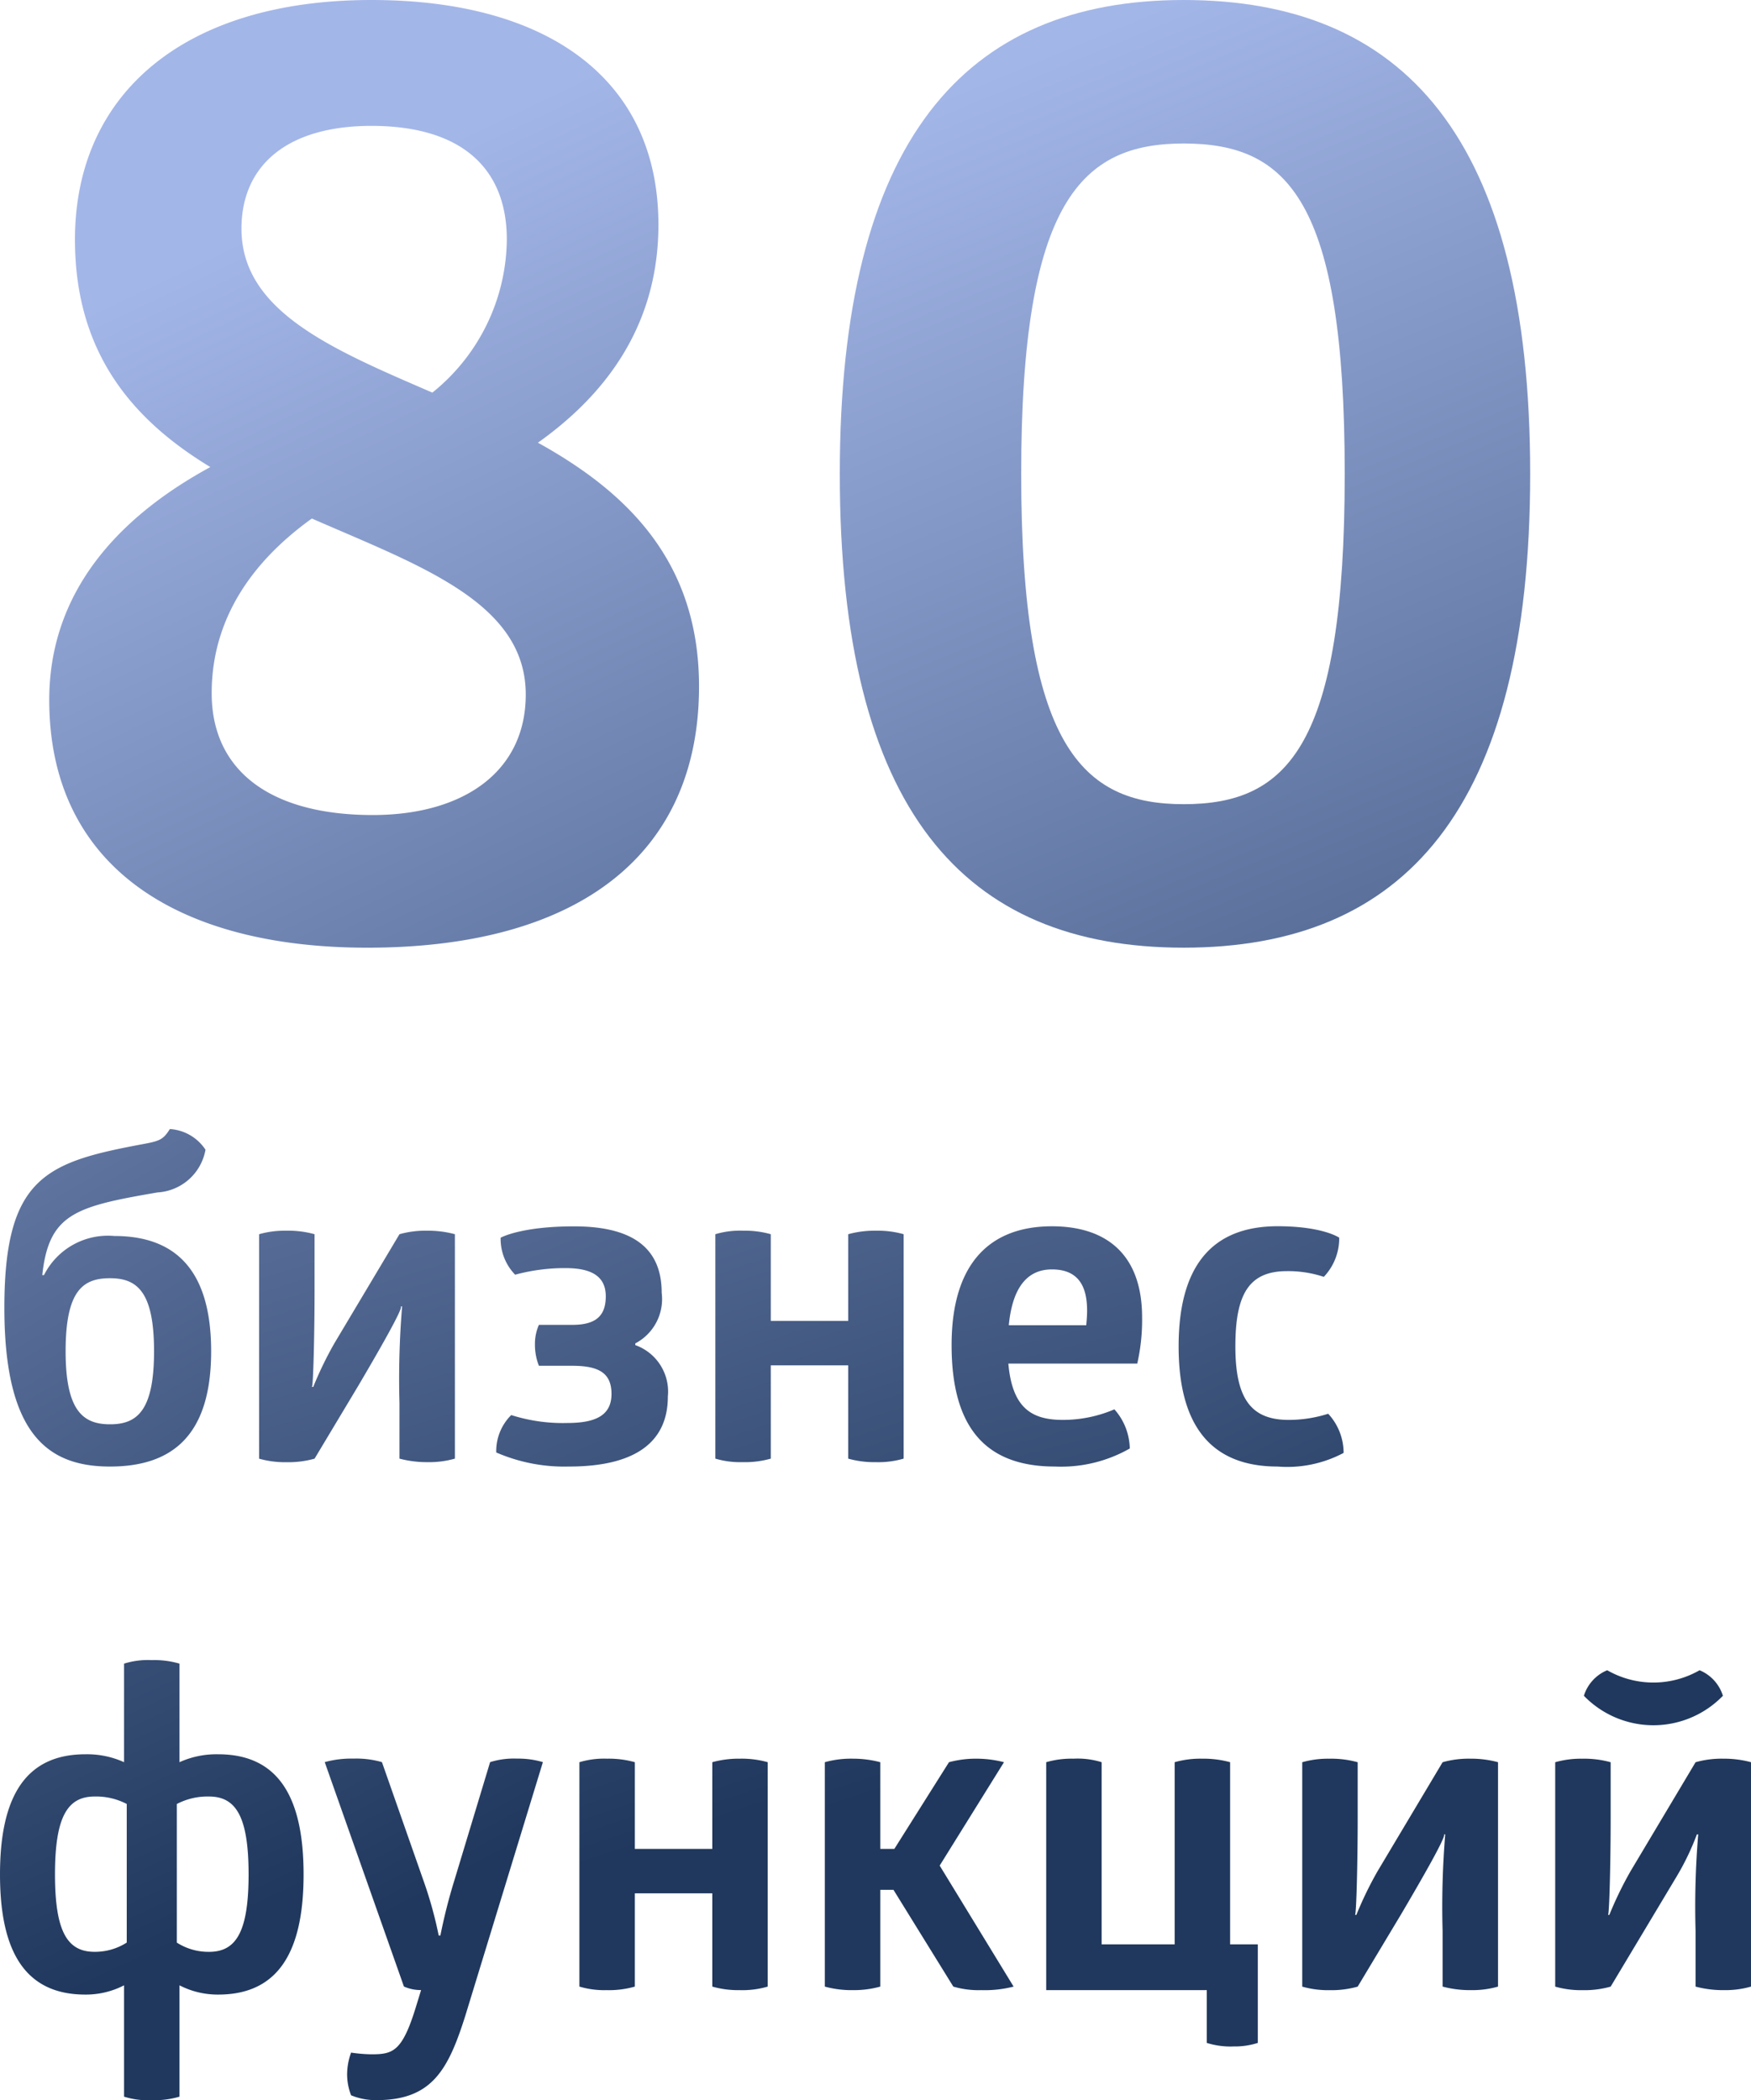 <svg xmlns="http://www.w3.org/2000/svg" xmlns:xlink="http://www.w3.org/1999/xlink" width="103.48" height="124.101" viewBox="0 0 103.48 124.101"><defs><linearGradient id="a" x1="0.939" y1="1.951" x2="0.383" y2="0.224" gradientUnits="objectBoundingBox"><stop offset="0.004" stop-color="#20385d"/><stop offset="1" stop-color="#a3b6e8"/></linearGradient><linearGradient id="b" x1="0.883" y1="1.767" x2="0.361" y2="0.04" xlink:href="#a"/><linearGradient id="c" x1="1.22" y1="2.396" x2="-0.526" y2="-2.452" xlink:href="#a"/><linearGradient id="d" x1="1.111" y1="2.844" x2="-0.732" y2="-4.224" xlink:href="#a"/><linearGradient id="e" x1="1.094" y1="2.568" x2="-1.01" y2="-4.241" xlink:href="#a"/><linearGradient id="f" x1="1.024" y1="2.433" x2="-0.893" y2="-4.635" xlink:href="#a"/><linearGradient id="g" x1="0.971" y1="2.152" x2="-0.924" y2="-4.657" xlink:href="#a"/><linearGradient id="h" x1="1.012" y1="1.96" x2="-1.176" y2="-4.849" xlink:href="#a"/><linearGradient id="i" x1="0.56" y1="0.674" x2="-0.629" y2="-3.044" xlink:href="#a"/><linearGradient id="j" x1="0.527" y1="0.405" x2="-1.127" y2="-4.386" xlink:href="#a"/><linearGradient id="k" x1="0.468" y1="0.381" x2="-1.449" y2="-6.687" xlink:href="#a"/><linearGradient id="l" x1="0.383" y1="0.162" x2="-1.53" y2="-6.906" xlink:href="#a"/><linearGradient id="m" x1="0.302" y1="-0.033" x2="-1.404" y2="-5.718" xlink:href="#a"/><linearGradient id="n" x1="0.297" y1="-0.28" x2="-1.547" y2="-7.348" xlink:href="#a"/><linearGradient id="o" x1="0.237" y1="-0.092" x2="-1.607" y2="-5.206" xlink:href="#a"/></defs><g transform="translate(-1302.222 -130.432)"><path d="M1305.132,171.793c0-7.041,4.96-11.281,9.52-13.761-4.48-2.719-8-6.639-8-13.44,0-8.641,6.48-14.16,17.52-14.16,10.48,0,16.961,4.72,16.961,13.28,0,6.32-3.52,10.32-7.12,12.88,5.2,2.881,9.52,6.961,9.52,14.4,0,10-7.2,15.441-19.6,15.441C1312.492,186.433,1305.132,181.473,1305.132,171.793Zm28.161-.32c0-5.441-6.241-7.6-12.641-10.4-2.56,1.84-5.92,5.12-5.92,10.321,0,4.56,3.44,7.2,9.521,7.2C1329.612,178.593,1333.293,176.033,1333.293,171.473Zm-16.8-27.522c0,4.881,5.36,7.121,11.281,9.681a11.736,11.736,0,0,0,4.4-9.04c0-4.321-2.8-6.721-8-6.721C1319.213,137.871,1316.492,140.191,1316.492,143.951Z" fill="url(#a)"/><path d="M1351.852,158.432c0-19.68,7.36-28,20.32-28s20.48,8.08,20.48,28-7.52,28-20.48,28S1351.852,178.353,1351.852,158.432Zm10.72,0c0,16.081,3.6,19.521,9.6,19.521,6.16,0,9.52-3.44,9.52-19.521,0-16.161-3.36-19.52-9.52-19.52C1366.172,138.912,1362.572,142.271,1362.572,158.432Z" fill="url(#b)"/><path d="M1310.7,198.034c.962-.181,1.17-.26,1.56-.884a2.721,2.721,0,0,1,2.106,1.222,3.062,3.062,0,0,1-2.834,2.523c-4.836.832-6.422,1.248-6.812,4.888h.1a4.232,4.232,0,0,1,4.16-2.314c3.432,0,5.72,1.82,5.72,6.812s-2.314,6.812-5.98,6.812-6.24-1.9-6.24-9.386C1302.482,199.959,1304.978,199.1,1310.7,198.034Zm-4.6,12.247c0,3.535,1.04,4.316,2.626,4.316s2.6-.781,2.6-4.316-1.014-4.316-2.6-4.316S1306.1,206.666,1306.1,210.281Z" fill="url(#c)"/><path d="M1327.468,203.156a6.122,6.122,0,0,1,1.638.208v13.261a5.489,5.489,0,0,1-1.586.208,6.3,6.3,0,0,1-1.69-.208v-3.3a51.731,51.731,0,0,1,.156-5.693h-.078c.181.052-1.326,2.678-2.523,4.706l-2.573,4.29a5.757,5.757,0,0,1-1.664.208,5.58,5.58,0,0,1-1.613-.208V203.364a5.493,5.493,0,0,1,1.587-.208,5.849,5.849,0,0,1,1.69.208v3.328c0,2.575-.078,5.669-.157,5.695h.079a21.415,21.415,0,0,1,1.248-2.574l3.848-6.449A5.666,5.666,0,0,1,1327.468,203.156Z" fill="url(#d)"/><path d="M1336.152,202.9c3.614,0,5.174,1.4,5.174,3.926a2.958,2.958,0,0,1-1.56,2.991v.1a2.916,2.916,0,0,1,1.924,3.042c0,2.418-1.56,4.134-5.851,4.134a10.092,10.092,0,0,1-4.29-.832,3,3,0,0,1,.885-2.21,10.042,10.042,0,0,0,3.3.469c1.638,0,2.626-.416,2.626-1.717,0-1.222-.728-1.664-2.315-1.664h-1.975a3.386,3.386,0,0,1-.234-1.274,2.779,2.779,0,0,1,.234-1.144h1.975c1.379,0,1.977-.52,1.977-1.69,0-1.352-1.118-1.664-2.393-1.664a11.181,11.181,0,0,0-2.963.39,3.042,3.042,0,0,1-.858-2.185S1332.98,202.9,1336.152,202.9Z" fill="url(#e)"/><path d="M1347.774,216.625a5.554,5.554,0,0,1-1.665.208,5.158,5.158,0,0,1-1.612-.208V203.364a5.057,5.057,0,0,1,1.638-.208,5.67,5.67,0,0,1,1.639.208v5.122h4.576v-5.122a5.89,5.89,0,0,1,1.638-.208,5.666,5.666,0,0,1,1.638.208v13.261a5.336,5.336,0,0,1-1.664.208,5.577,5.577,0,0,1-1.612-.208v-5.512h-4.576Z" fill="url(#f)"/><path d="M1361.813,211.009c.234,2.652,1.4,3.328,3.224,3.328a7.723,7.723,0,0,0,3.043-.624,3.571,3.571,0,0,1,.909,2.314,8.193,8.193,0,0,1-4.42,1.066c-4.238,0-6.11-2.47-6.11-7.176,0-4.915,2.34-7.021,5.928-7.021,3.224,0,5.33,1.665,5.33,5.383a11.573,11.573,0,0,1-.286,2.73Zm2.574-5.565c-1.326,0-2.314.884-2.548,3.3h4.577c.026-.285.051-.571.051-.857C1366.467,206.537,1366.026,205.444,1364.387,205.444Z" fill="url(#g)"/><path d="M1375.229,209.994c0,3.1.936,4.343,3.147,4.343a7.643,7.643,0,0,0,2.339-.364,3.4,3.4,0,0,1,.911,2.314,7.1,7.1,0,0,1-3.9.806c-3.978,0-5.85-2.47-5.85-7.1s1.872-7.1,5.85-7.1c2.678,0,3.64.676,3.64.676a3.312,3.312,0,0,1-.909,2.315,6.7,6.7,0,0,0-2.185-.338C1376.035,205.549,1375.229,206.9,1375.229,209.994Z" fill="url(#h)"/><path d="M1311.192,228.532a5.245,5.245,0,0,1,1.638.208v5.824a5.279,5.279,0,0,1,2.288-.468c3.511,0,5.045,2.47,5.045,7.1s-1.534,7.1-5.045,7.1a4.921,4.921,0,0,1-2.288-.547v6.579a5.245,5.245,0,0,1-1.638.208,4.677,4.677,0,0,1-1.638-.208v-6.579a4.92,4.92,0,0,1-2.288.547c-3.51,0-5.044-2.471-5.044-7.1s1.534-7.1,5.044-7.1a5.278,5.278,0,0,1,2.288.468V228.74A4.677,4.677,0,0,1,1311.192,228.532Zm-3.38,8.06c-1.586,0-2.34,1.17-2.34,4.6s.754,4.577,2.34,4.577a3.478,3.478,0,0,0,1.9-.546v-8.191A3.915,3.915,0,0,0,1307.812,236.592Zm6.76,0a3.916,3.916,0,0,0-1.9.442v8.191a3.478,3.478,0,0,0,1.9.546c1.586,0,2.341-1.144,2.341-4.577S1316.158,236.592,1314.572,236.592Z" fill="url(#i)"/><path d="M1329.731,249.515c-1.015,3.223-1.976,5.018-5.253,5.018a3.794,3.794,0,0,1-1.508-.286,3.441,3.441,0,0,1-.234-1.222,3.8,3.8,0,0,1,.234-1.3,9,9,0,0,0,1.2.1c1.274,0,1.819-.156,2.626-2.782l.312-1.014a2.45,2.45,0,0,1-1.015-.209l-4.68-13.26a5.848,5.848,0,0,1,1.69-.208,5.439,5.439,0,0,1,1.691.208l2.443,6.968a23.584,23.584,0,0,1,.911,3.277h.1a32.377,32.377,0,0,1,.832-3.277l2.106-6.968a4.685,4.685,0,0,1,1.586-.208,5.105,5.105,0,0,1,1.534.208Z" fill="url(#j)"/><path d="M1339.74,247.824a5.517,5.517,0,0,1-1.664.209,5.135,5.135,0,0,1-1.612-.209v-13.26a5.049,5.049,0,0,1,1.638-.208,5.666,5.666,0,0,1,1.638.208v5.123h4.577v-5.123a5.88,5.88,0,0,1,1.638-.208,5.663,5.663,0,0,1,1.637.208v13.26a5.306,5.306,0,0,1-1.664.209,5.549,5.549,0,0,1-1.611-.209v-5.512h-4.577Z" fill="url(#k)"/><path d="M1358.305,234.564a6.122,6.122,0,0,1,1.638-.208,6.54,6.54,0,0,1,1.612.208l-3.8,6.11,4.369,7.15a6.825,6.825,0,0,1-1.9.209,5.313,5.313,0,0,1-1.664-.209l-3.537-5.72h-.779v5.72a5.787,5.787,0,0,1-1.613.209,5.961,5.961,0,0,1-1.664-.209v-13.26a5.755,5.755,0,0,1,1.664-.208,6.285,6.285,0,0,1,1.613.208v5.123h.832Z" fill="url(#l)"/><path d="M1373.255,234.356a5.988,5.988,0,0,1,1.664.208v10.764h1.637v5.824a4.456,4.456,0,0,1-1.429.209,4.657,4.657,0,0,1-1.586-.209v-3.119h-9.491V234.564a5.362,5.362,0,0,1,1.612-.208,4.766,4.766,0,0,1,1.664.208v10.764h4.316V234.564A5.581,5.581,0,0,1,1373.255,234.356Z" fill="url(#m)"/><path d="M1389.114,234.356a6.122,6.122,0,0,1,1.638.208v13.26a5.464,5.464,0,0,1-1.586.209,6.276,6.276,0,0,1-1.69-.209v-3.3a52.218,52.218,0,0,1,.155-5.694h-.077c.182.053-1.326,2.678-2.522,4.707l-2.574,4.289a5.731,5.731,0,0,1-1.664.209,5.555,5.555,0,0,1-1.613-.209v-13.26a5.49,5.49,0,0,1,1.586-.208,5.852,5.852,0,0,1,1.691.208v3.329c0,2.574-.078,5.668-.157,5.693h.079a21.44,21.44,0,0,1,1.248-2.573l3.848-6.449A5.666,5.666,0,0,1,1389.114,234.356Z" fill="url(#n)"/><path d="M1404.064,234.356a6.124,6.124,0,0,1,1.638.208v13.26a5.466,5.466,0,0,1-1.586.209,6.276,6.276,0,0,1-1.69-.209v-3.3a51.743,51.743,0,0,1,.156-5.694h-.078a15.27,15.27,0,0,1-1.248,2.574l-3.848,6.422a5.73,5.73,0,0,1-1.664.209,5.556,5.556,0,0,1-1.613-.209v-13.26a5.49,5.49,0,0,1,1.586-.208,5.851,5.851,0,0,1,1.691.208v3.329c0,2.574-.078,5.668-.156,5.693h.078a21.614,21.614,0,0,1,1.248-2.573l3.848-6.449A5.666,5.666,0,0,1,1404.064,234.356Zm-1.4-5.226a2.41,2.41,0,0,1,1.378,1.509,5.717,5.717,0,0,1-8.216,0,2.41,2.41,0,0,1,1.378-1.509,5.49,5.49,0,0,0,5.46,0Z" fill="url(#o)"/></g></svg>